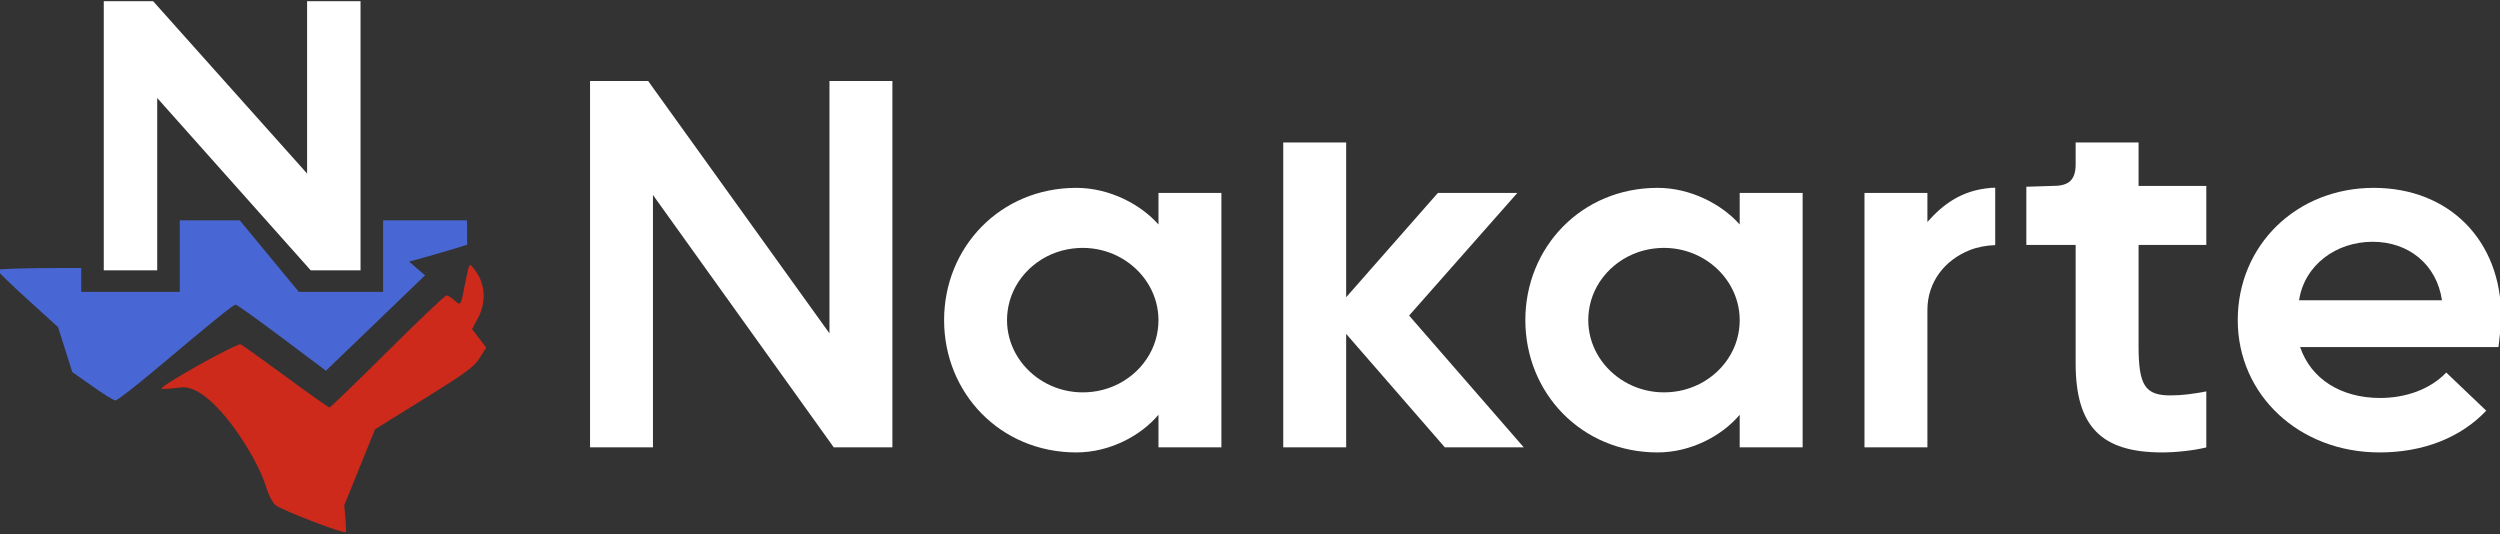 <svg width="131" height="28" viewBox="0 0 131 28" fill="none" xmlns="http://www.w3.org/2000/svg">
<rect x="0" y="0" width="131" height="28" fill="#333333" stroke="none"/>
<g clip-path="url(#clip0_139_4568)">
<path fill-rule="evenodd" clip-rule="evenodd" d="M25.109 17.732L24.738 17.246L25.057 16.643C25.475 15.85 25.433 14.924 24.95 14.24C24.681 13.857 24.616 13.817 24.561 14.001C24.524 14.121 24.433 14.547 24.355 14.942C24.143 16.034 24.141 16.034 23.814 15.739C23.658 15.596 23.47 15.48 23.394 15.48C23.321 15.48 21.929 16.801 20.305 18.416C18.681 20.032 17.313 21.352 17.264 21.352C17.214 21.352 16.177 20.62 14.961 19.722C13.742 18.826 12.681 18.069 12.6 18.039C12.522 18.011 11.512 18.514 10.36 19.161C9.209 19.805 8.355 20.351 8.462 20.371C8.572 20.391 9.029 20.359 9.48 20.301C11.086 20.095 13.514 23.994 13.958 25.554C14.063 25.919 14.277 26.329 14.433 26.465C14.726 26.719 18.013 27.985 18.117 27.881C18.151 27.851 18.115 27.217 18.039 26.478L19.653 22.492L22.222 20.9C24.41 19.541 24.84 19.224 25.133 18.761L25.477 18.215L25.109 17.732Z" fill="#CD2A1C"/>
<path fill-rule="evenodd" clip-rule="evenodd" d="M24.466 11.545H20.075V15.294H15.658L12.562 11.545H9.42V15.294H4.255V14.043H3.274C1.394 14.043 -0.146 14.089 -0.146 14.147C-0.146 14.202 0.572 14.899 1.449 15.694L3.041 17.141L3.415 18.318L3.788 19.496L4.838 20.235C5.415 20.645 5.958 20.983 6.044 20.985C6.13 20.99 7.02 20.306 8.023 19.465C11.375 16.65 12.226 15.961 12.352 15.966C12.42 15.968 13.511 16.748 14.777 17.699L17.077 19.425L19.675 16.927L22.273 14.428L21.855 14.069L21.438 13.709L22.367 13.45C22.879 13.306 23.563 13.107 23.887 13.007L24.477 12.823V11.965C24.477 11.819 24.474 11.678 24.466 11.545Z" fill="#4967D4"/>
<path d="M16.092 9.094L8.024 0.064H5.438V14.166H8.238V5.135L16.282 14.166H18.892V0.064H16.092V9.094Z" fill="white"/>
<path d="M43.464 17.468L33.963 4.245H30.918V23.44H34.215V10.217L43.688 23.44H46.761V4.245H43.464V17.468Z" fill="white"/>
<path d="M60.628 17.519C60.324 19.007 59.075 20.199 57.515 20.488C54.736 21.004 52.303 18.683 52.844 16.031C53.147 14.543 54.396 13.351 55.956 13.062C58.735 12.546 61.168 14.867 60.628 17.519ZM60.704 11.763C59.782 10.723 58.161 9.844 56.4 9.844C52.405 9.844 49.471 12.963 49.471 16.775C49.471 20.587 52.405 23.707 56.4 23.707C58.161 23.707 59.782 22.827 60.704 21.734V23.44H64.001V10.11H60.704V11.763Z" fill="white"/>
<path d="M91.085 17.519C90.781 19.007 89.532 20.199 87.972 20.488C85.193 21.004 82.76 18.683 83.301 16.031C83.604 14.543 84.853 13.351 86.413 13.062C89.192 12.546 91.625 14.867 91.085 17.519ZM91.16 11.763C90.238 10.723 88.618 9.844 86.857 9.844C82.862 9.844 79.928 12.963 79.928 16.775C79.928 20.587 82.862 23.707 86.857 23.707C88.618 23.707 90.238 22.827 91.16 21.734V23.44H94.458V10.11H91.16V11.763Z" fill="white"/>
<path d="M120.471 15.735C120.75 13.896 122.399 12.669 124.327 12.669C126.199 12.669 127.68 13.842 127.96 15.735H120.471ZM131.061 16.588C131.061 12.616 128.351 9.844 124.383 9.844C120.331 9.844 117.258 12.856 117.258 16.775C117.258 20.694 120.471 23.707 124.69 23.707C126.982 23.707 128.938 22.934 130.279 21.52L128.183 19.521C127.345 20.401 126.06 20.854 124.718 20.854C122.651 20.854 121.086 19.841 120.527 18.188H130.921C130.978 17.655 131.061 17.095 131.061 16.588Z" fill="white"/>
<path d="M104.298 9.849C102.768 9.974 101.8 10.727 100.996 11.63V10.11H97.699V23.44H100.996V16.242C100.996 14.772 101.909 13.627 103.209 13.109C103.633 12.94 104.09 12.862 104.549 12.843V9.836L104.298 9.843V9.849Z" fill="white"/>
<path d="M112.061 7.466H108.764V8.616C108.764 9.565 108.261 9.743 107.535 9.743L106.18 9.785V12.836H108.764V19.042C108.764 22.344 110.105 23.707 113.291 23.707C114.045 23.707 114.967 23.602 115.61 23.445V20.51C114.912 20.64 114.353 20.719 113.738 20.719C112.397 20.719 112.061 20.195 112.061 18.125V12.836H115.61V9.743H112.061V7.466Z" fill="white"/>
<path d="M79.509 10.11H75.345L70.539 15.575V7.466H67.242V23.44H70.539V17.495L75.709 23.44H79.844L73.837 16.535L79.509 10.11Z" fill="white"/>
</g>
<defs>
<clipPath id="clip0_139_4568">
<rect width="131" height="28" fill="white"/>
</clipPath>
</defs>
</svg>
